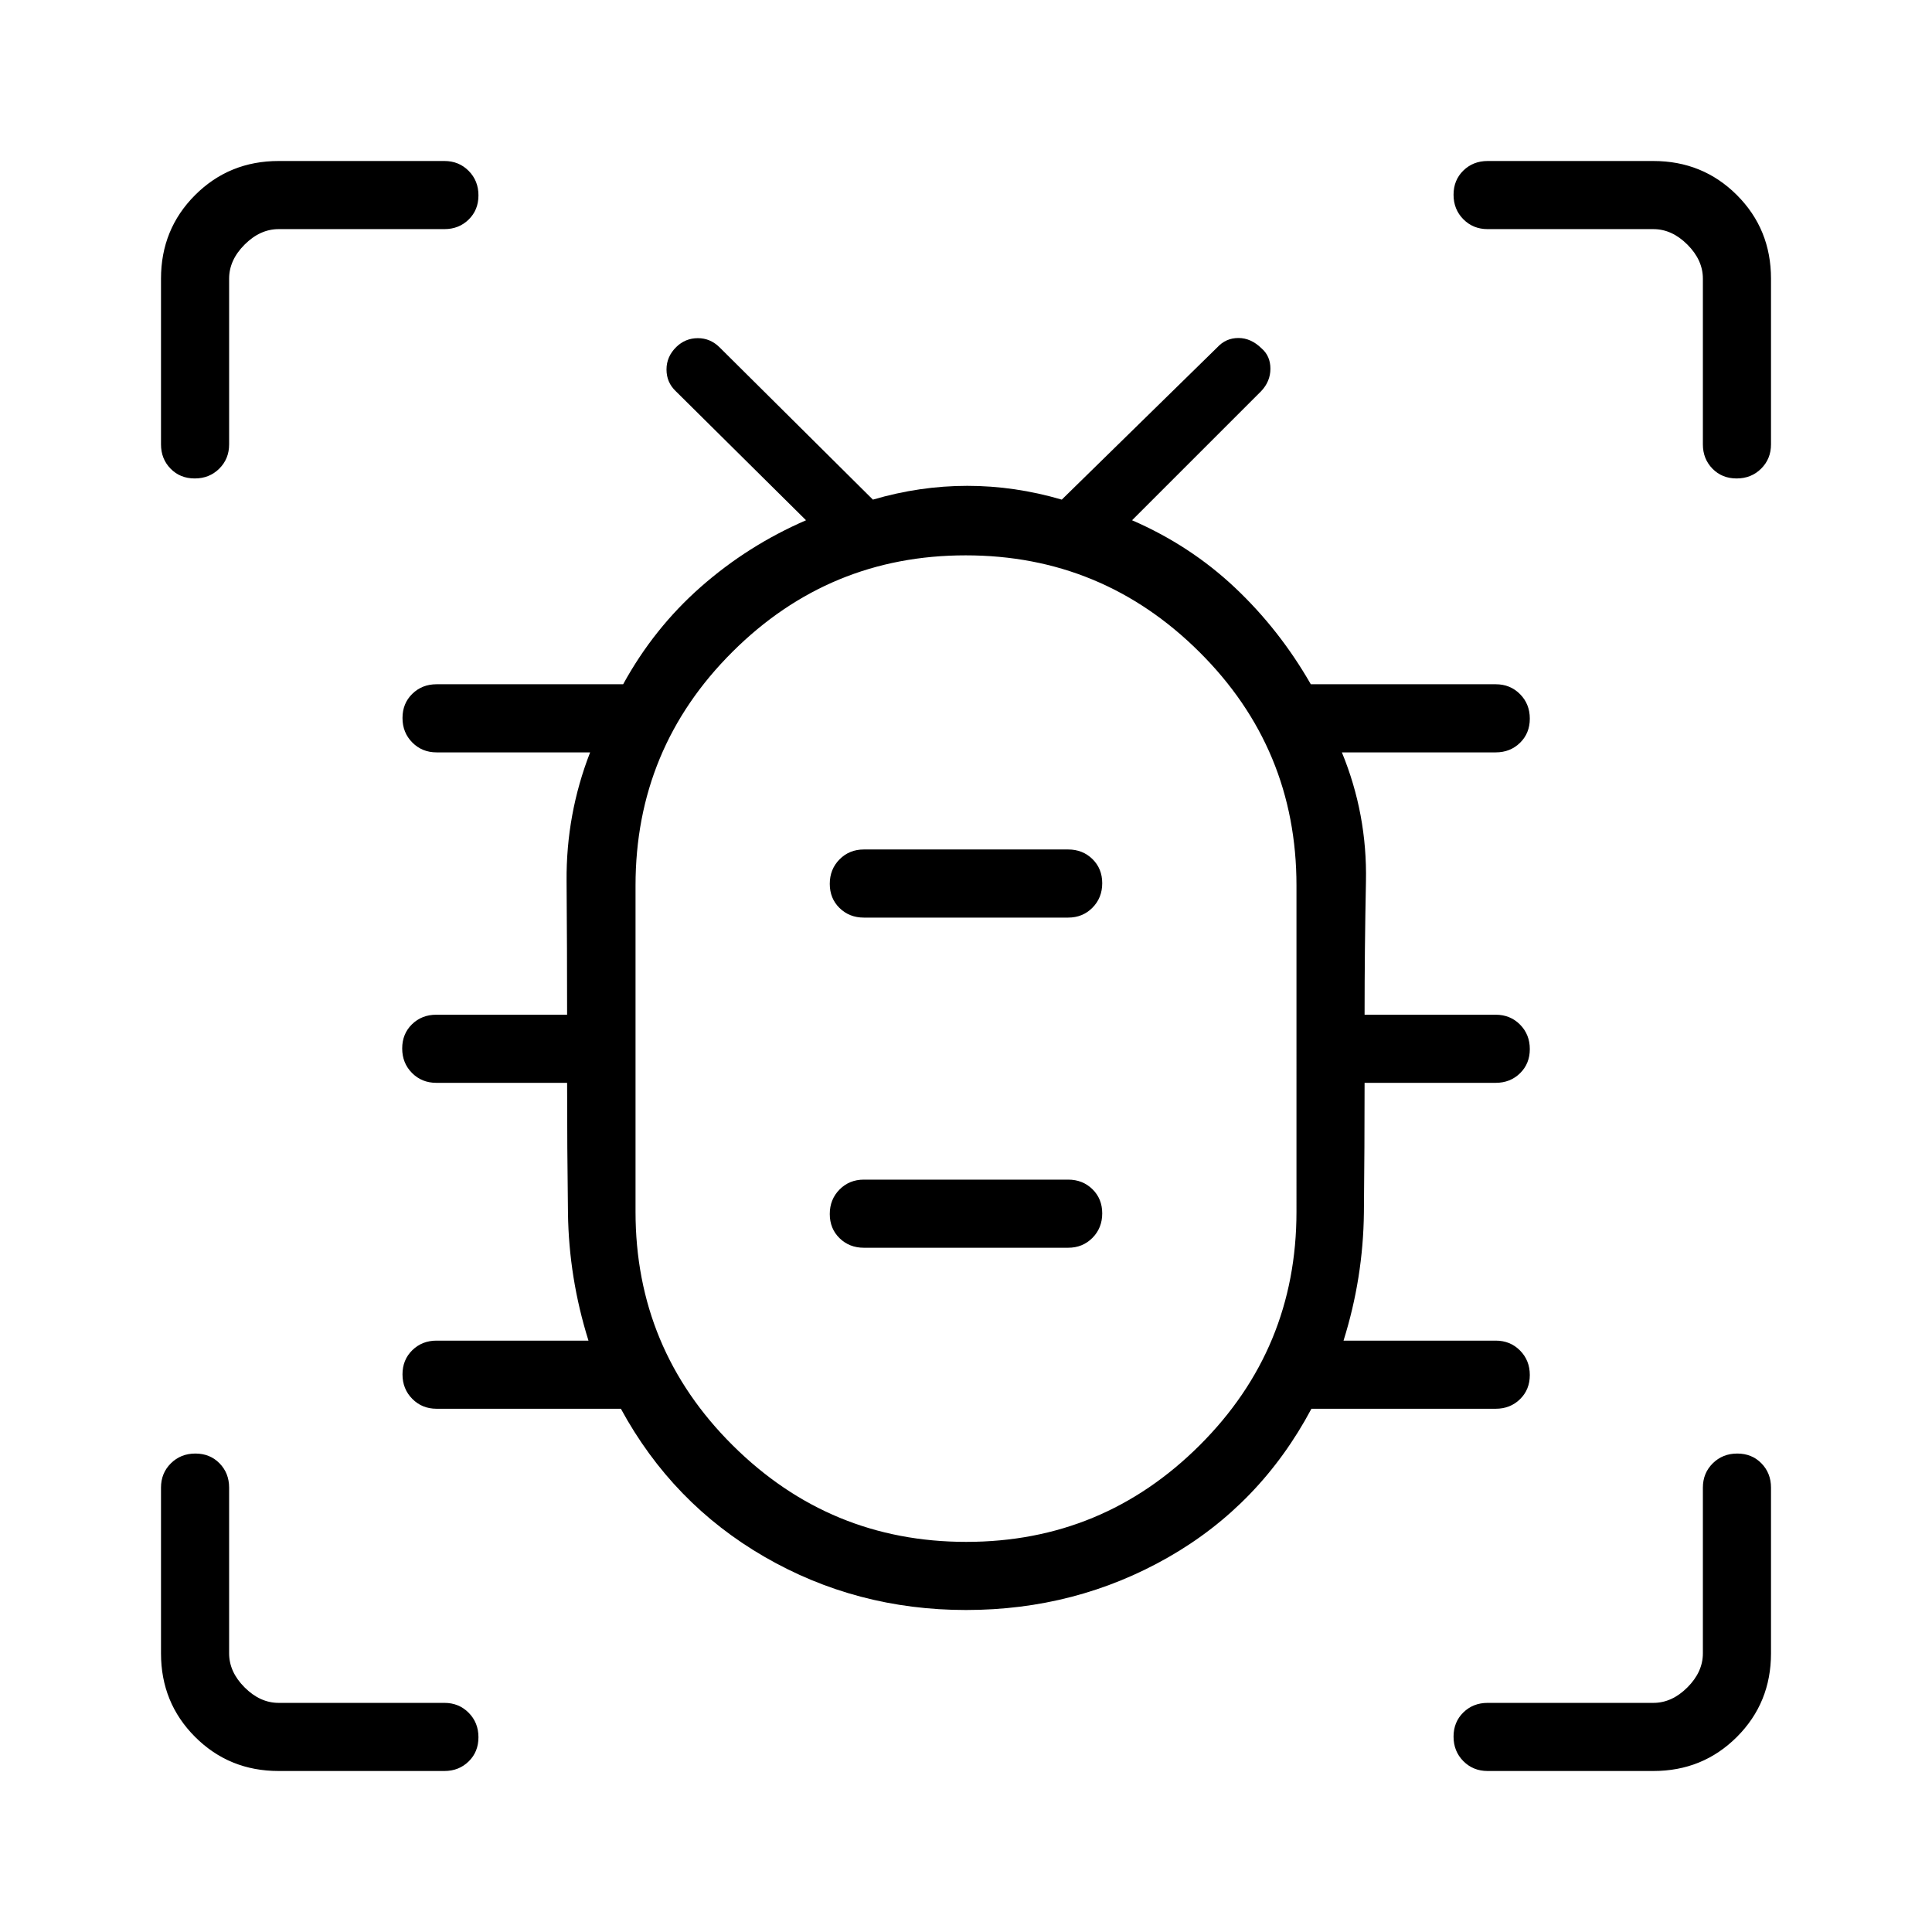 <svg xmlns="http://www.w3.org/2000/svg" height="40" viewBox="0 -960 960 960" width="40"><path d="M480-160q-54.48 0-100.19-26.46T308.51-260h-91.59q-7.19 0-12.05-4.91-4.87-4.91-4.87-12.17 0-7.25 4.87-12.01 4.86-4.76 12.05-4.76h75.49q-9.77-31.18-10.19-63.48-.43-32.31-.43-64.62h-65.02q-7.19 0-12.06-4.91-4.86-4.91-4.86-12.16 0-7.26 4.86-12.02 4.87-4.75 12.06-4.75h65.02q0-33.18-.26-66.42-.27-33.23 11.7-63.94h-76.31q-7.19 0-12.05-4.91-4.87-4.91-4.87-12.17t4.87-12.01q4.86-4.76 12.05-4.76h92.72q15.28-27.87 38.63-48.41 23.35-20.54 52.24-33.08l-64.69-64.1q-4.64-4.38-4.64-10.82 0-6.43 4.89-11.2 4.48-4.36 10.71-4.36 6.22 0 10.86 4.64l76.1 75.59q23.34-6.85 46.9-6.85 23.57 0 46.95 6.85l77.28-75.67q4.26-4.64 10.5-4.64t11.47 5.13q4.42 3.81 4.42 10.13 0 6.33-4.64 11.2l-64.11 64.1q28.9 12.54 51.1 33.46 22.19 20.92 37.72 48.03h91.9q7.19 0 12.06 4.91 4.86 4.91 4.86 12.17 0 7.25-4.86 12.01-4.87 4.76-12.06 4.76h-76.46q12.64 30.71 11.96 64.18-.68 33.47-.68 66.18h65.18q7.19 0 12.06 4.9 4.86 4.91 4.86 12.17t-4.86 12.01q-4.87 4.76-12.06 4.76h-65.18q0 32.1-.34 64.51-.35 32.41-10.12 63.59h75.64q7.19 0 12.06 4.91 4.86 4.91 4.86 12.17t-4.86 12.01q-4.87 4.76-12.06 4.76h-91.59q-25.43 47.74-71.24 73.87Q534.59-160 480-160Zm.15-33.85q67.8 0 115.93-47.97 48.13-47.98 48.13-116.08V-520q0-68.1-48.28-116.07-48.28-47.98-116.08-47.98t-115.93 47.98Q315.79-588.1 315.79-520v162.1q0 68.1 48.28 116.08 48.28 47.97 116.08 47.97ZM429.23-340h101.54q7.19 0 12.06-4.91 4.86-4.91 4.86-12.17 0-7.25-4.86-12.01-4.87-4.76-12.06-4.76H429.23q-7.19 0-12.06 4.91-4.86 4.91-4.86 12.17t4.86 12.01q4.87 4.76 12.06 4.76Zm0-164.05h101.54q7.19 0 12.06-4.91 4.86-4.91 4.86-12.17 0-7.25-4.86-12.01-4.87-4.76-12.06-4.76H429.23q-7.19 0-12.06 4.91-4.86 4.91-4.86 12.17t4.86 12.01q4.87 4.76 12.06 4.76ZM480-438.87h.08-.08.08-.08.08-.08.08-.08ZM96.77-722.26q-7.26 0-12.01-4.86Q80-731.99 80-739.18v-82.36q0-24.58 16.94-41.52Q113.88-880 138.46-880h82.36q7.19 0 12.06 4.91 4.86 4.91 4.86 12.17 0 7.25-4.86 12.01-4.87 4.76-12.06 4.76h-82.36q-9.23 0-16.92 7.69-7.69 7.69-7.69 16.92v82.36q0 7.19-4.91 12.06-4.91 4.86-12.17 4.86ZM138.46-80q-24.58 0-41.52-16.94Q80-113.88 80-138.46v-82.36q0-7.19 4.91-12.06 4.91-4.86 12.17-4.86 7.25 0 12.01 4.86 4.76 4.87 4.76 12.06v82.36q0 9.23 7.69 16.92 7.69 7.69 16.92 7.69h82.36q7.19 0 12.06 4.91 4.86 4.91 4.86 12.17t-4.86 12.01Q228.01-80 220.82-80h-82.36Zm683.08 0h-82.36q-7.19 0-12.06-4.91-4.86-4.91-4.86-12.17 0-7.25 4.86-12.01 4.87-4.76 12.06-4.76h82.36q9.23 0 16.92-7.69 7.69-7.69 7.69-16.92v-82.36q0-7.19 4.91-12.06 4.91-4.86 12.17-4.86t12.01 4.86q4.76 4.87 4.76 12.06v82.36q0 24.58-16.94 41.52Q846.12-80 821.54-80Zm41.38-642.26q-7.25 0-12.01-4.86-4.76-4.87-4.76-12.06v-82.36q0-9.23-7.69-16.92-7.69-7.69-16.92-7.69h-82.36q-7.19 0-12.06-4.91-4.86-4.91-4.86-12.17t4.86-12.01q4.87-4.76 12.06-4.76h82.36q24.58 0 41.52 16.94Q880-846.12 880-821.54v82.36q0 7.19-4.91 12.06-4.91 4.86-12.17 4.86Z"/></svg>